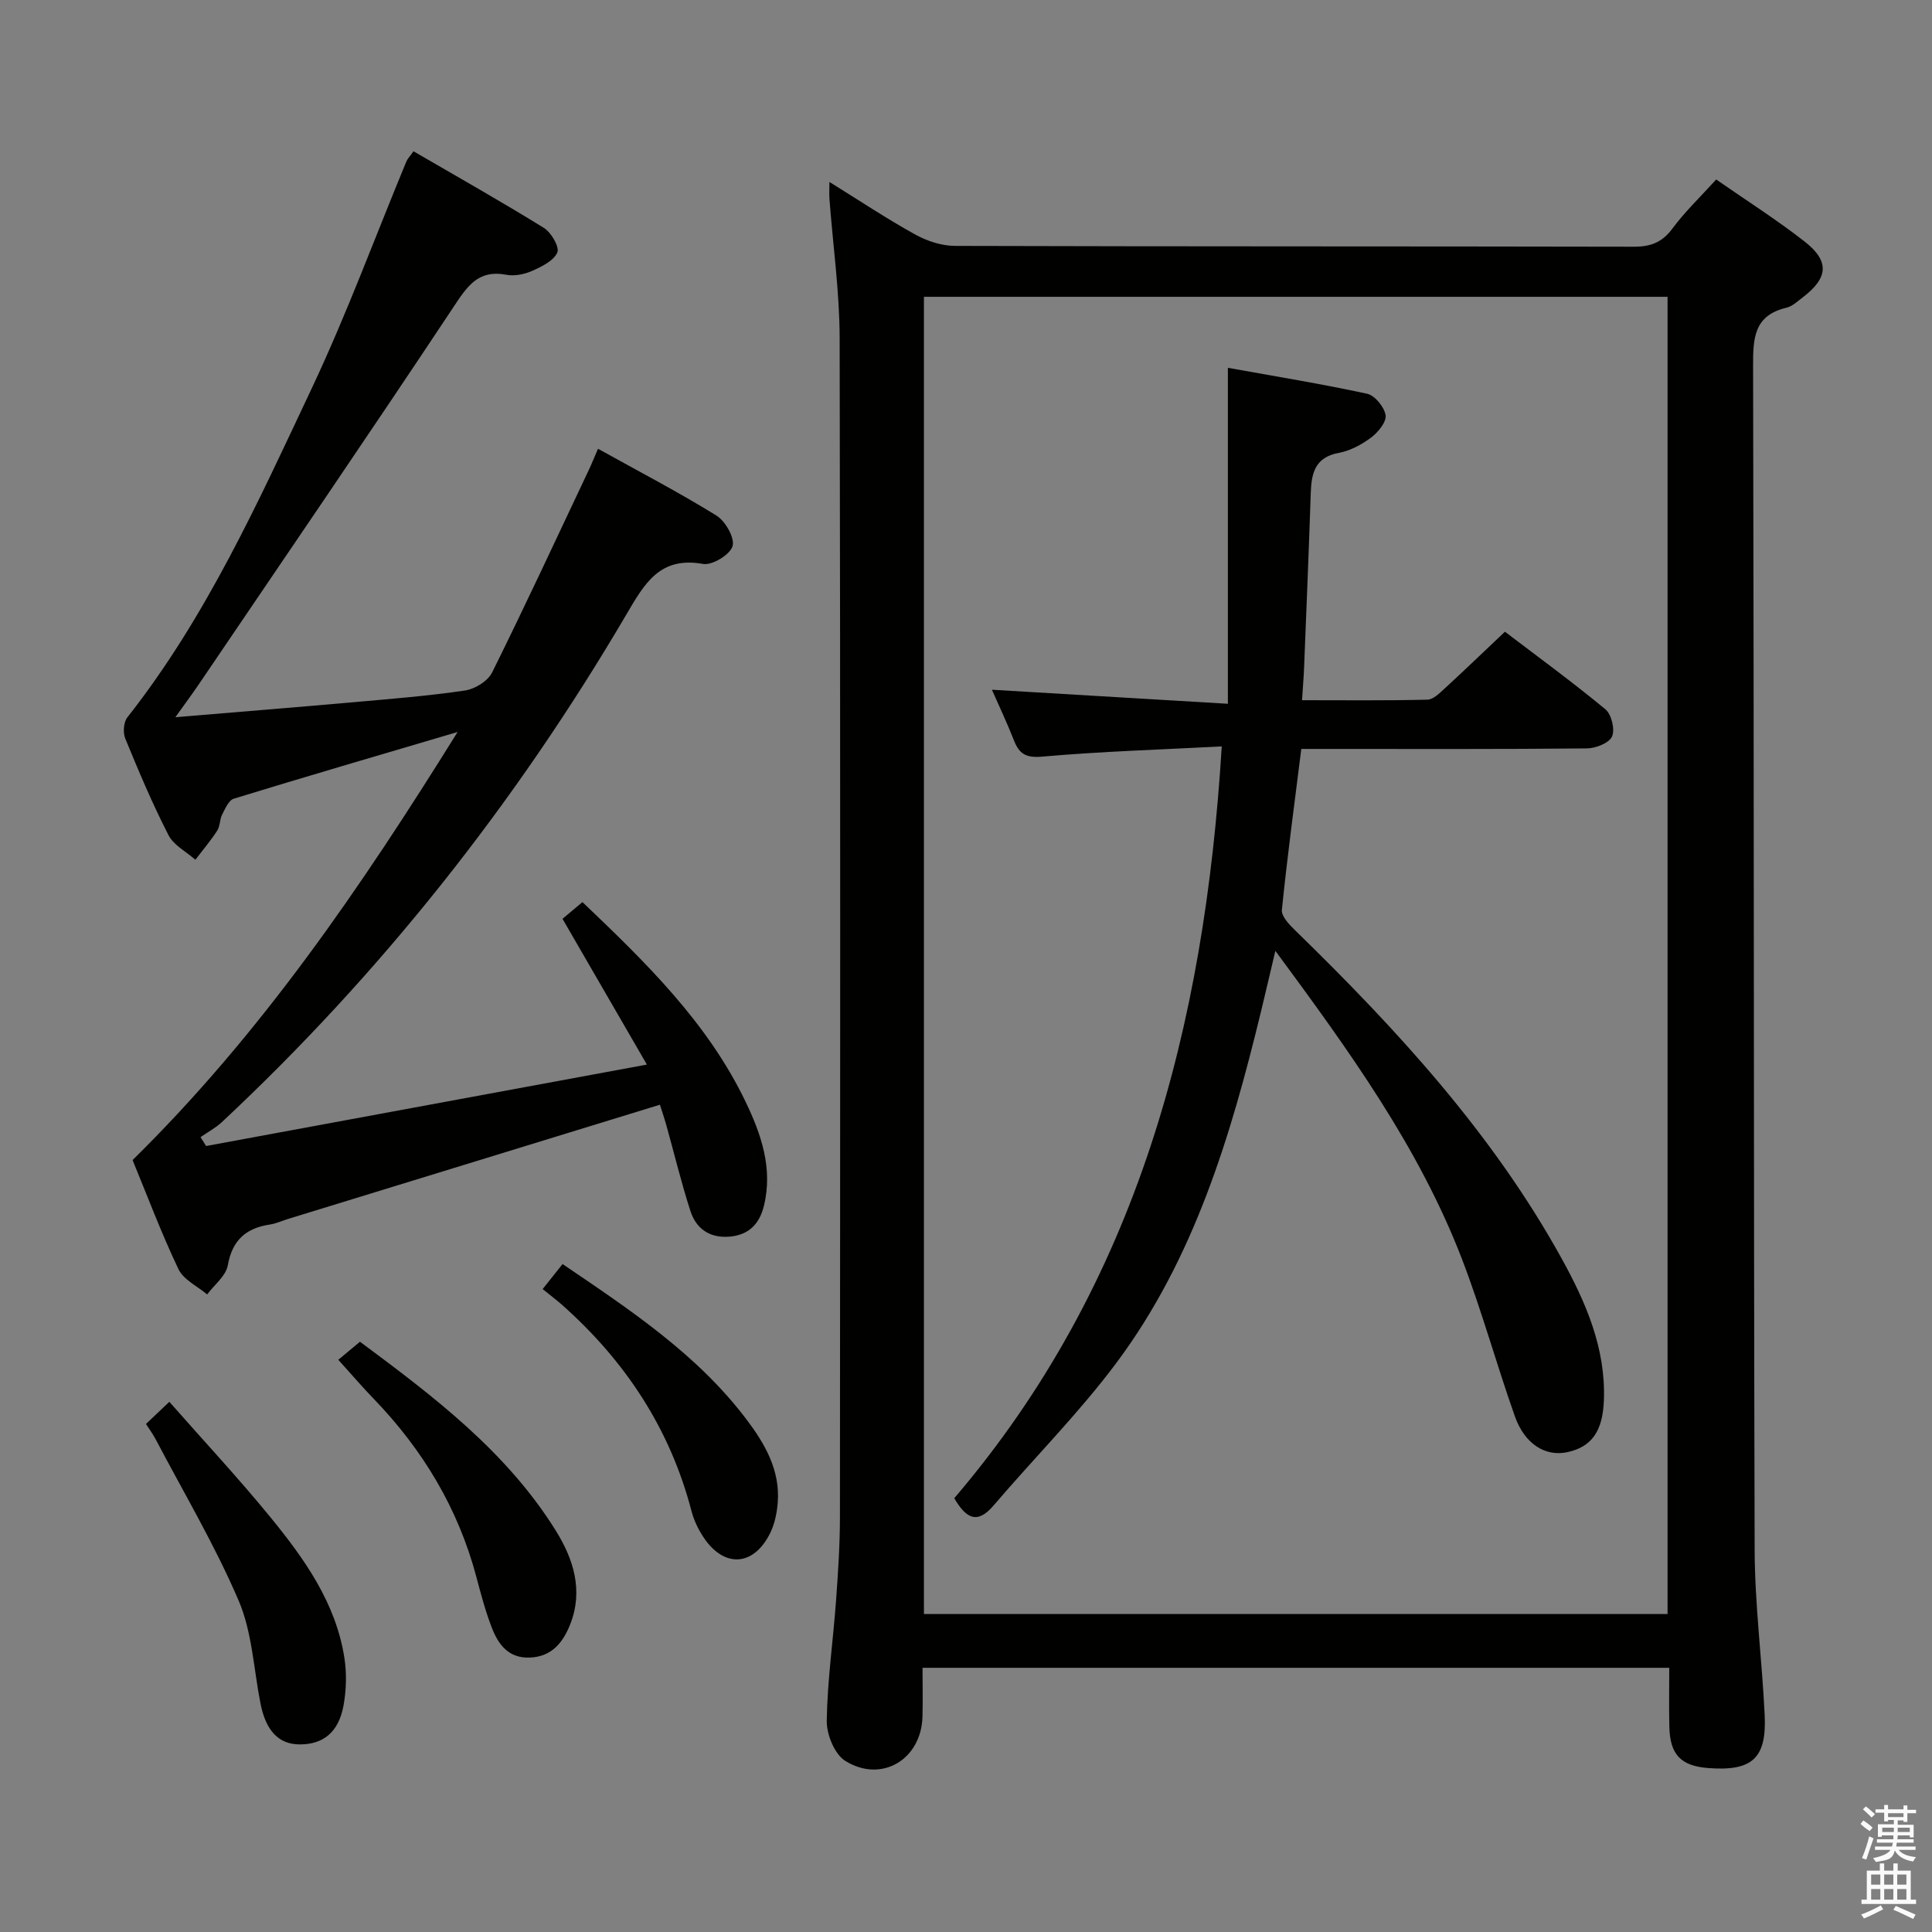 <svg enable-background="new 0 0 400 400" viewBox="0 0 400 400" xmlns="http://www.w3.org/2000/svg"><rect x="0" y="0" width="400" height="400" fill="#808080" stroke="none"/><path d="m385.2 377.6.6-.7c.6.4 1.3.9 1.9 1.5l-.6.7c-.8-.5-1.4-1-1.9-1.5zm.3 7.1c.6-1.4 1.1-2.9 1.5-4.5.3.1.6.3.9.4-.5 1.4-1 2.9-1.5 4.4zm.2-10.1.6-.6c.7.5 1.3 1.1 1.9 1.6l-.7.7c-.6-.6-1.2-1.2-1.8-1.7zm8.4-.8h.8v.9h1.8v.7h-1.8v1.8h-.8v-.3h-1.2v.9h3.3v2.6h-.8v-.4h-2.5c0 .3 0 .6-.1.8h3.4v.7h-3.5c0 .3-.1.6-.1.8h4v.7h-3.5c.7.9 1.9 1.3 3.6 1.5-.2.2-.4.5-.6.9-1.9-.3-3.2-1.1-3.8-2.3-.5 2.1-1.8 2-3.9 2.4-.2-.3-.4-.5-.6-.8 1.9-.4 3.1-.9 3.6-1.7h-3.2v-.7h3.5c.1-.2.1-.5.2-.8h-3.3v-.7h3.4c0-.2 0-.5 0-.8h-2.4v.3h-.8v-2.6h3.3v-.9h-1.2v.3h-.8v-1.8h-1.8v-.7h1.8v-.9h.8v.9h3.2zm-4.4 5.5h2.4c0-.3 0-.6 0-.9h-2.4zm1.2-3.1h3.2v-.8h-3.2zm4.4 2.2h-2.4v.9h2.5v-.9z" fill="#fafafb"/><path d="m389.2 385.8h.9v1.5h1.9v-1.5h.9v1.5h2.7v6h1.1v.9h-11.3v-.9h1.1v-6h2.7zm.2 8.7.5.8c-1.2.6-2.5 1.3-4 1.9-.2-.3-.3-.6-.6-.8 1.6-.6 3-1.3 4.1-1.9zm-2-4.3h1.9v-2.1h-1.9zm0 3.1h1.9v-2.2h-1.9zm2.7-3.1h1.9v-2.1h-1.9zm0 3.1h1.9v-2.2h-1.9zm2.4 1.3c1.4.6 2.7 1.2 4.1 1.8l-.5.9c-1.5-.7-2.8-1.4-4.1-1.9zm2.2-6.5h-1.9v2.1h1.9zm-1.9 5.2h1.9v-2.2h-1.9z" fill="#fafafb"/><g fill="#010100"><path d="m355.32 37.16c6.33 4.4 12.51 8.33 18.26 12.81 5.27 4.11 4.96 7.56-.36 11.61-1.06.8-2.13 1.84-3.35 2.13-6.74 1.59-6.93 6.3-6.91 12.09.2 81.66.1 163.33.32 244.99.03 11.45 1.54 22.89 2.08 34.35.42 8.93-2.63 11.6-11.65 10.92-5.7-.43-7.96-2.77-8.09-8.57-.09-3.97-.02-7.94-.02-12.19-51.6 0-102.7 0-154.6 0 0 3.27.08 6.69-.01 10.1-.23 8.85-8.43 13.85-15.98 9.18-2.21-1.37-3.88-5.47-3.84-8.29.12-8.29 1.31-16.56 1.92-24.84.42-5.8.81-11.62.81-17.44.05-81.33.11-162.66-.06-243.99-.02-9.61-1.39-19.22-2.11-28.83-.07-.95-.01-1.91-.01-3.52 6.19 3.84 11.82 7.59 17.72 10.86 2.47 1.37 5.52 2.38 8.31 2.38 46.83.14 93.66.07 140.5.17 3.48.01 5.87-.88 8-3.75 2.55-3.46 5.7-6.46 9.07-10.17zm-10.07 24.29c-51.56 0-102.78 0-153.96 0v272.71h153.96c0-91.19 0-181.94 0-272.71z"/><path d="m94.74 151.55c-16.5 4.88-31.45 9.24-46.34 13.81-1.05.32-1.78 2.07-2.41 3.29-.52 1.01-.41 2.38-1.01 3.31-1.37 2.11-3 4.04-4.53 6.04-1.9-1.68-4.5-3-5.57-5.1-3.33-6.49-6.17-13.24-8.95-20-.5-1.22-.35-3.38.44-4.38 16.33-20.73 27.09-44.61 38.21-68.2 7.21-15.29 13.06-31.22 19.54-46.85.24-.59.73-1.07 1.49-2.15 9.07 5.27 18.14 10.39 26.99 15.86 1.51.94 3.27 3.94 2.79 5.08-.73 1.72-3.21 2.93-5.19 3.81-1.61.72-3.67 1.14-5.37.82-5.9-1.12-8.13 2.44-10.99 6.75-17.37 26.18-35.11 52.12-52.74 78.13-1.36 2-2.81 3.94-4.79 6.72 12.98-1.09 24.85-2.04 36.7-3.09 7.77-.69 15.56-1.3 23.27-2.44 2.05-.3 4.72-1.95 5.6-3.72 6.86-13.83 13.36-27.84 19.96-41.8.62-1.3 1.15-2.64 1.97-4.53 8.4 4.67 16.64 8.96 24.52 13.83 1.85 1.15 3.83 4.62 3.34 6.33-.5 1.75-4.21 4.02-6.09 3.69-9.02-1.63-12.16 4.11-15.93 10.52-22.9 38.98-50.67 74.14-83.72 105.05-1.3 1.21-2.93 2.07-4.41 3.1.38.61.77 1.23 1.15 1.84 30.01-5.54 60.02-11.09 91.26-16.86-6.09-10.52-11.7-20.22-17.47-30.18 1.22-1.02 2.6-2.17 4.13-3.46 13.08 12.46 25.85 24.88 33.74 41.26 3.26 6.77 5.72 13.83 3.84 21.59-.93 3.82-3.17 6.11-7.22 6.42-4.08.31-6.85-1.69-8.02-5.35-1.88-5.83-3.32-11.81-4.97-17.72-.44-1.56-.97-3.09-1.33-4.25-25.9 7.95-51.41 15.79-76.93 23.63-1.27.39-2.5.97-3.79 1.17-4.97.74-7.82 3.22-8.75 8.46-.39 2.19-2.79 4.02-4.27 6.02-2.04-1.72-4.91-3.05-5.95-5.25-3.56-7.48-6.48-15.27-9.49-22.57 26.56-26.12 47.16-56.26 67.29-88.63z"/><path d="m30.22 294.82c1.46-1.38 2.76-2.61 4.84-4.59 7.08 8.05 14.28 15.76 20.94 23.91 7.05 8.63 13.55 17.75 15.31 29.15.49 3.18.39 6.6-.18 9.78-1 5.55-4.19 8.11-9.09 8.09-4.34-.02-6.99-2.8-8.11-8.47-1.41-7.14-1.72-14.77-4.53-21.32-4.93-11.51-11.39-22.37-17.23-33.49-.53-1-1.22-1.92-1.95-3.06z"/><path d="m70.04 281.53c1.58-1.32 2.84-2.37 4.49-3.74 15.16 11.27 30.27 22.65 40.51 39.06 3.69 5.91 5.78 12.45 3.01 19.46-1.47 3.71-3.77 6.66-8.28 6.87-4.49.21-6.62-2.71-7.98-6.27-1.3-3.39-2.24-6.93-3.17-10.45-3.77-14.16-11.06-26.27-21.17-36.77-2.32-2.39-4.48-4.92-7.41-8.16z"/><path d="m112.35 266.89c1.68-2.11 2.79-3.52 4.12-5.18 13.97 9.47 27.83 18.64 38.05 32.12 3.84 5.07 7.04 10.58 6.5 17.31-.17 2.1-.62 4.31-1.53 6.19-3.4 7-9.58 7.39-13.85.92-1.08-1.63-1.98-3.5-2.47-5.39-4.46-17.12-13.77-31.16-26.91-42.8-1.13-.98-2.33-1.89-3.91-3.17z"/><path d="m197.57 310.19c37.94-44.41 51.82-97.59 55.38-155.65-12.68.66-24.94 1.03-37.14 2.11-3.43.3-4.79-.56-5.9-3.4-1.44-3.67-3.14-7.24-4.55-10.45 16.06.96 32.08 1.91 48.86 2.91 0-23.56 0-45.94 0-69.56 9.8 1.77 19.36 3.32 28.82 5.37 1.61.35 3.57 2.75 3.83 4.44.22 1.38-1.54 3.53-2.97 4.61-1.95 1.46-4.33 2.75-6.7 3.19-4.92.9-5.68 4.17-5.82 8.26-.4 11.97-.89 23.94-1.37 35.91-.08 2.13-.26 4.25-.44 7.04 8.76 0 17.36.1 25.96-.11 1.23-.03 2.54-1.37 3.6-2.34 4.03-3.7 7.98-7.5 12.45-11.73 6.7 5.1 13.92 10.37 20.8 16.06 1.27 1.05 2.02 4.2 1.37 5.64-.61 1.36-3.38 2.44-5.21 2.46-17.83.18-35.66.11-53.5.11-1.81 0-3.62 0-5.62 0-1.42 11.35-2.91 22.32-4.02 33.33-.13 1.34 1.58 3.1 2.81 4.29 21.05 20.51 40.86 42.04 55.17 67.99 4.99 9.05 9.09 18.5 8.69 29.23-.23 6.37-2.51 9.68-7.59 10.76-4.52.96-8.81-1.66-10.85-7.45-3.81-10.77-6.84-21.84-10.93-32.5-8.93-23.22-23.39-43.16-38.65-63.85-1.13 4.78-2.04 8.71-2.99 12.63-6.26 25.78-13.83 51.14-29.96 72.73-7.73 10.35-16.95 19.59-25.36 29.44-3.37 3.97-5.68 2.8-8.17-1.47z"/></g></svg>